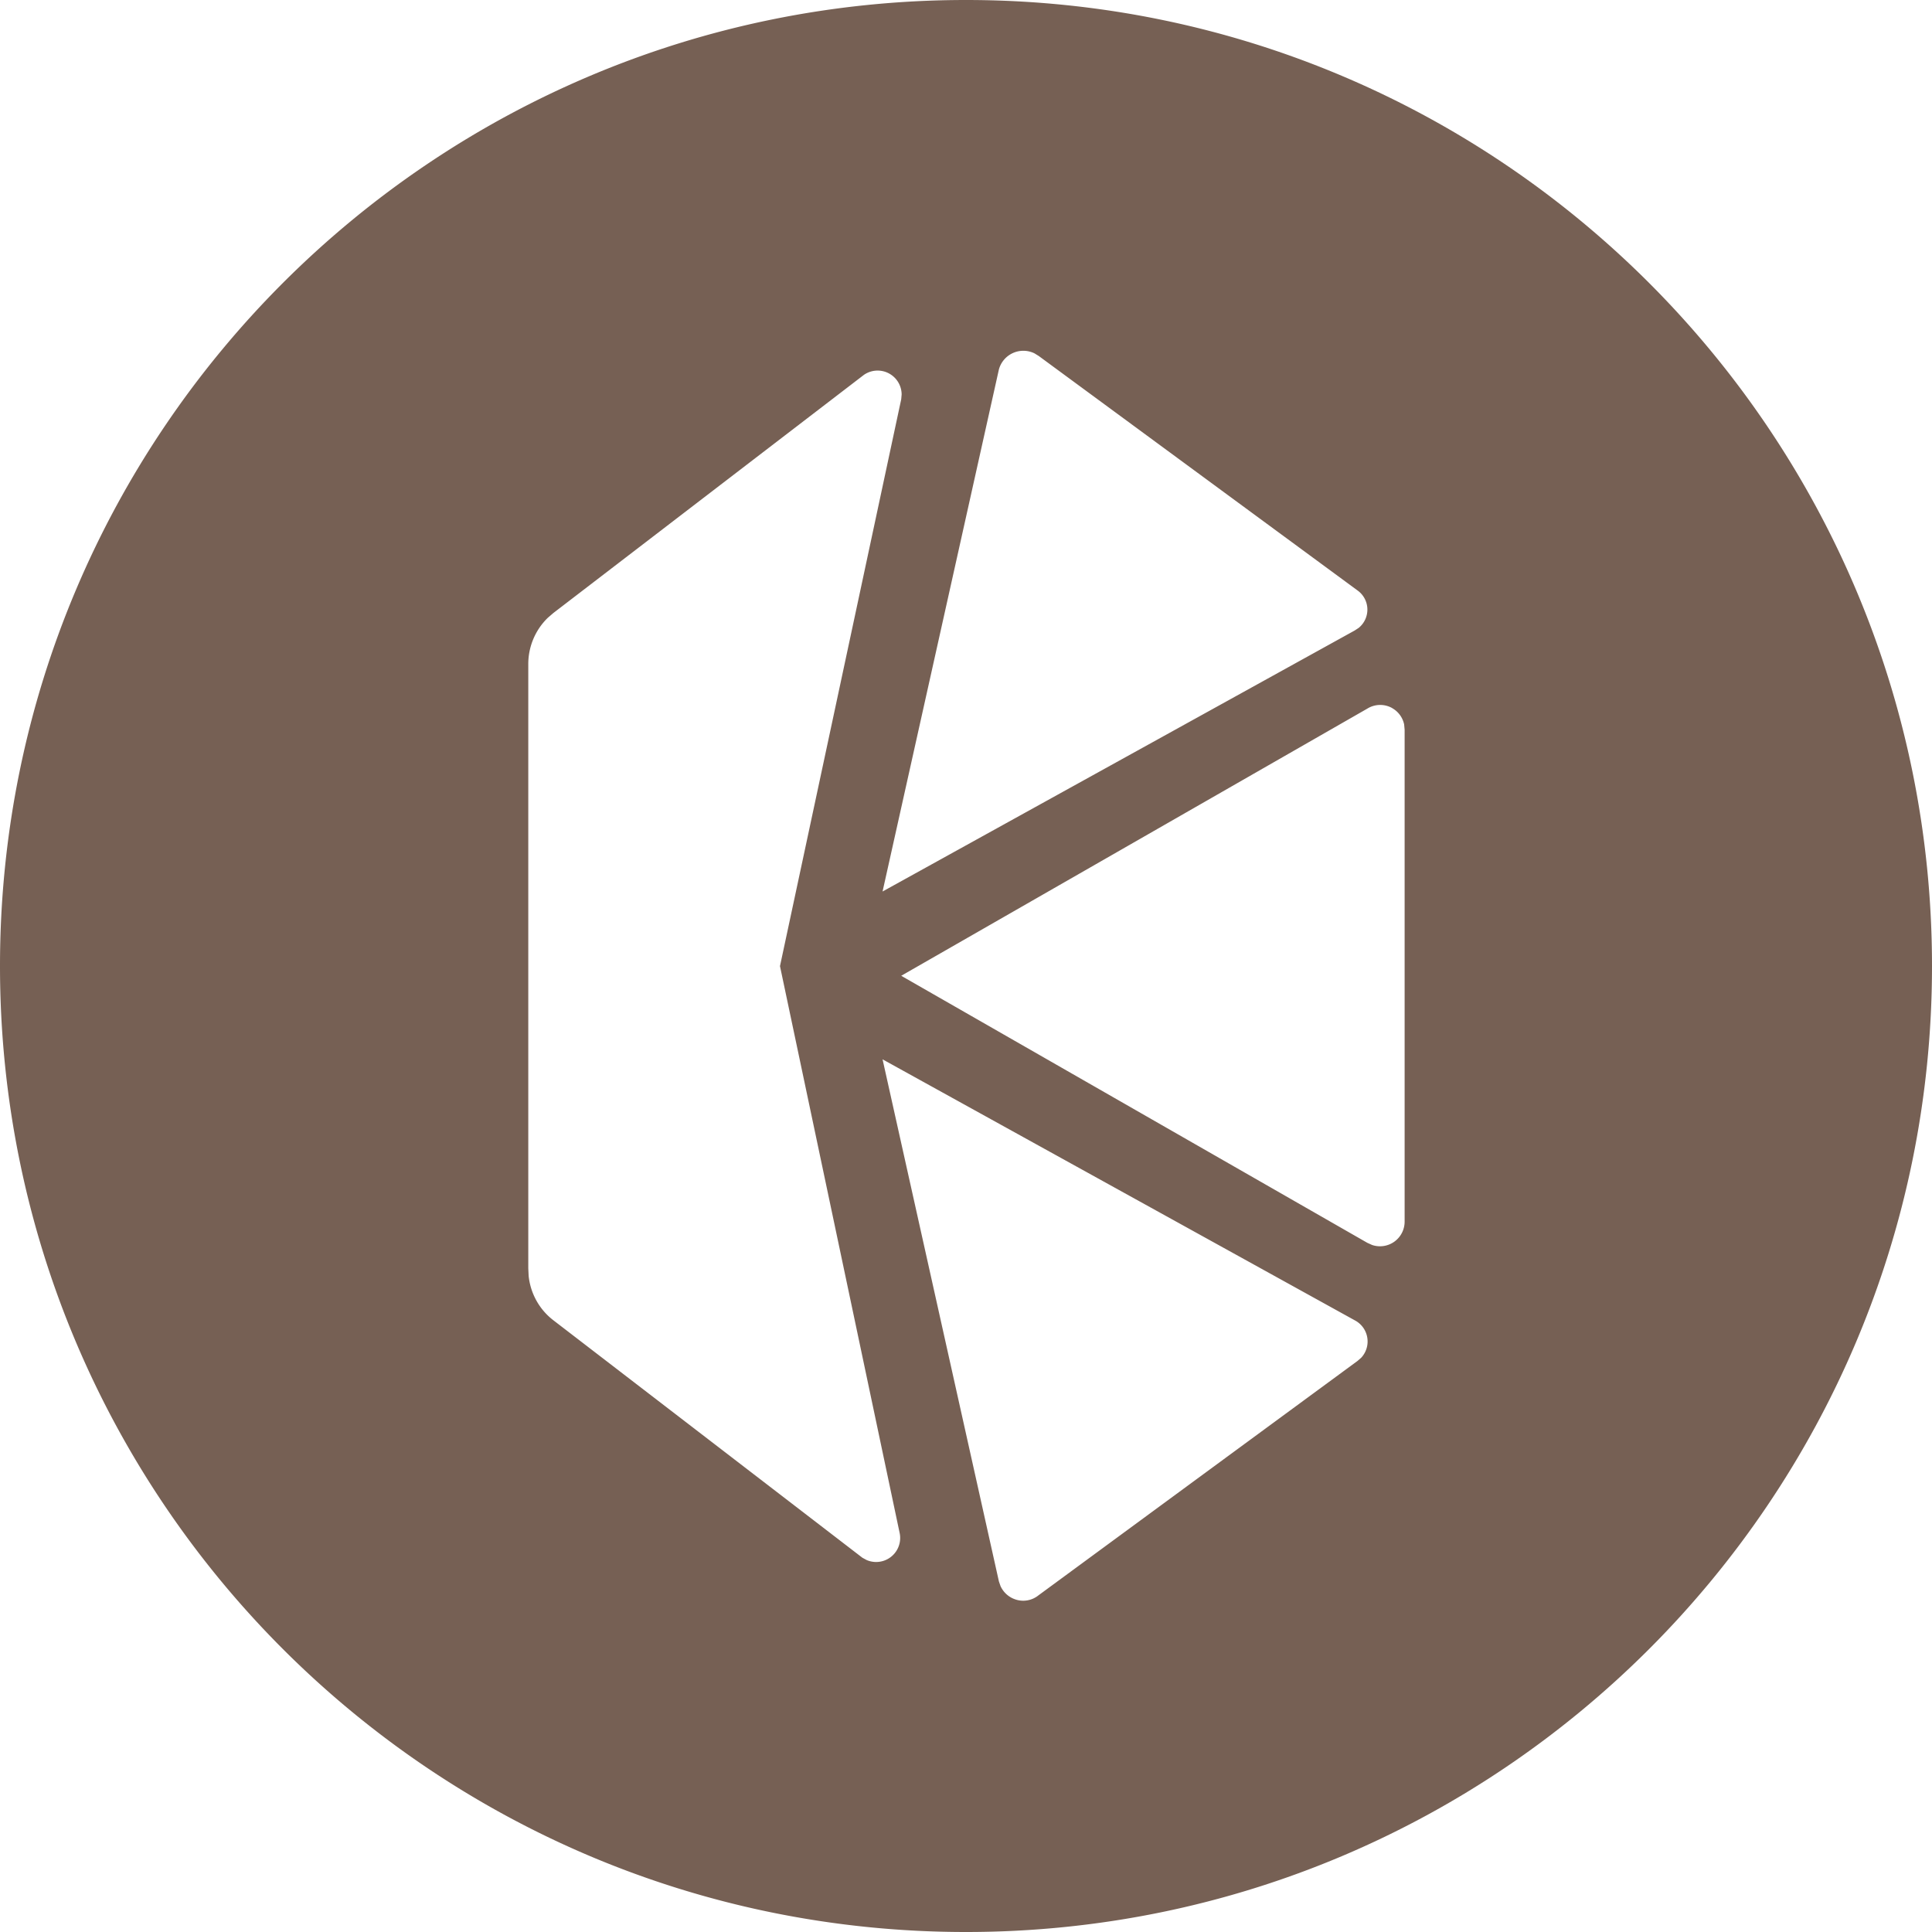 <svg width="32" height="32" viewBox="0 0 32 32" xmlns="http://www.w3.org/2000/svg"><path d="M16 0c8.837 0 16 7.163 16 16s-7.163 16-16 16S0 24.837 0 16 7.163 0 16 0zm-1.382 17.546l1.927 8.647.027.078c.046.1.13.179.236.217a.403.403 0 00.392-.064l5.284-3.882.061-.053a.395.395 0 00-.105-.62l-7.822-4.323zm.136-11.343a.398.398 0 00-.445.006l-5.142 3.943-.094.081c-.206.2-.324.478-.323.769v10.006l.006.125c.03.29.177.557.411.736l5.117 3.932.07.038a.398.398 0 00.548-.443l-1.983-9.394 2.008-9.389.007-.08a.398.398 0 00-.18-.33zm8.305 5.525a.405.405 0 00-.412.009l-7.72 4.425 7.72 4.423.08.036a.408.408 0 00.538-.389v-8.146l-.008-.087a.405.405 0 00-.198-.27zm-5.924-5.875a.42.42 0 00-.59.266l-1.927 8.647 7.82-4.323.067-.044a.39.39 0 00-.021-.62l-5.278-3.882z" fill="#766054" fill-rule="evenodd"/></svg>